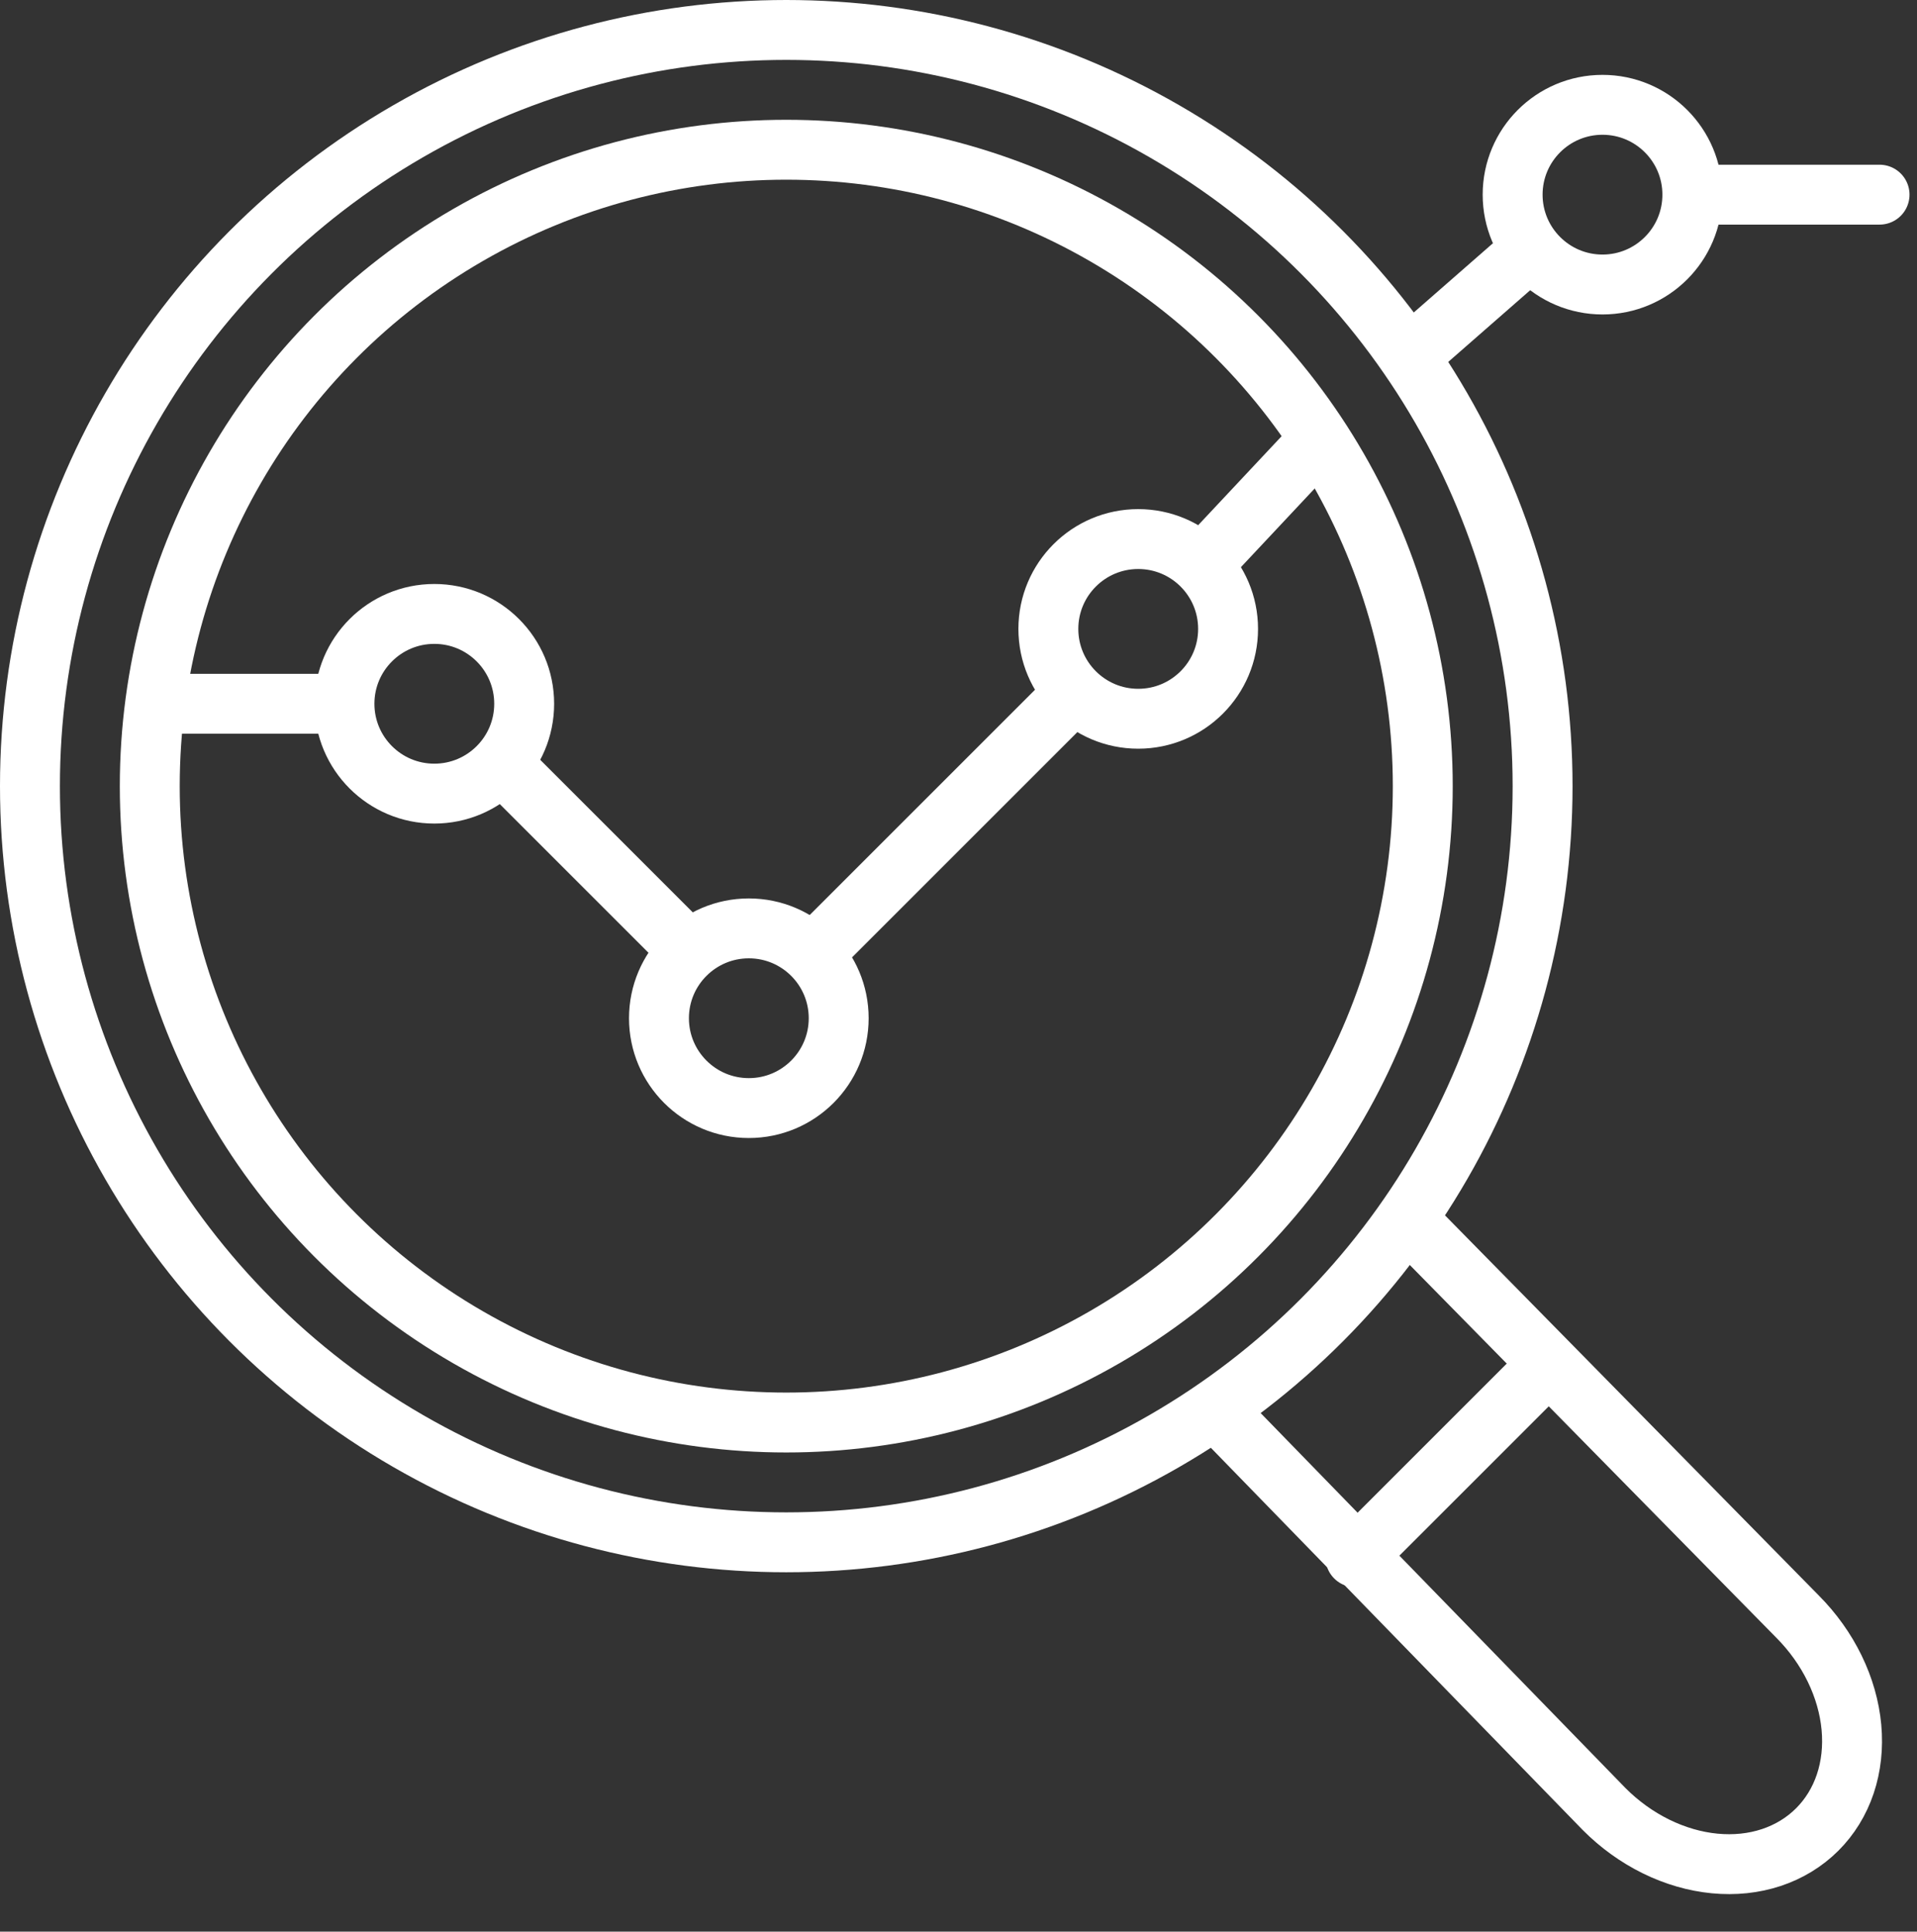 <svg width="128" height="129" viewBox="0 0 128 129" fill="none" xmlns="http://www.w3.org/2000/svg">
<rect x="0" y="0" width="128" height="129" fill="#333333" stroke="none"/>
<circle cx="52.5" cy="52.5" r="42.5" stroke="white" stroke-width="4"/>
<circle cx="52.5" cy="52.5" r="50.5" stroke="white" stroke-width="4"/>
<circle cx="29" cy="47" r="6" stroke="white" stroke-width="4"/>
<circle cx="50" cy="68" r="6" stroke="white" stroke-width="4"/>
<path d="M81.999 95L107.113 120.818C108.132 121.842 109.308 122.689 110.574 123.312C111.84 123.935 113.171 124.321 114.491 124.448C115.812 124.575 117.095 124.441 118.268 124.053C119.442 123.664 120.482 123.03 121.33 122.186C122.178 121.342 122.817 120.305 123.21 119.133C123.603 117.962 123.743 116.679 123.622 115.358C123.501 114.037 123.121 112.705 122.504 111.436C121.887 110.167 121.045 108.987 120.026 107.963L94.5 82" stroke="white" stroke-width="4"/>
<circle cx="76" cy="42" r="6" stroke="white" stroke-width="4"/>
<circle cx="107" cy="13" r="6" stroke="white" stroke-width="4"/>
<path d="M11 47H22.5" stroke="white" stroke-width="4"/>
<path d="M34 51.5L45.5 63" stroke="white" stroke-width="4"/>
<path d="M54 64L71.5 46.5" stroke="white" stroke-width="4"/>
<path d="M87.5 30L80 38" stroke="white" stroke-width="4"/>
<path d="M103 16L95 23" stroke="white" stroke-width="4"/>
<path d="M113 13H125.5" stroke="white" stroke-width="4" stroke-linecap="round"/>
<path d="M90.5 104L103 91.5" stroke="white" stroke-width="4" stroke-linecap="round"/>
</svg>

